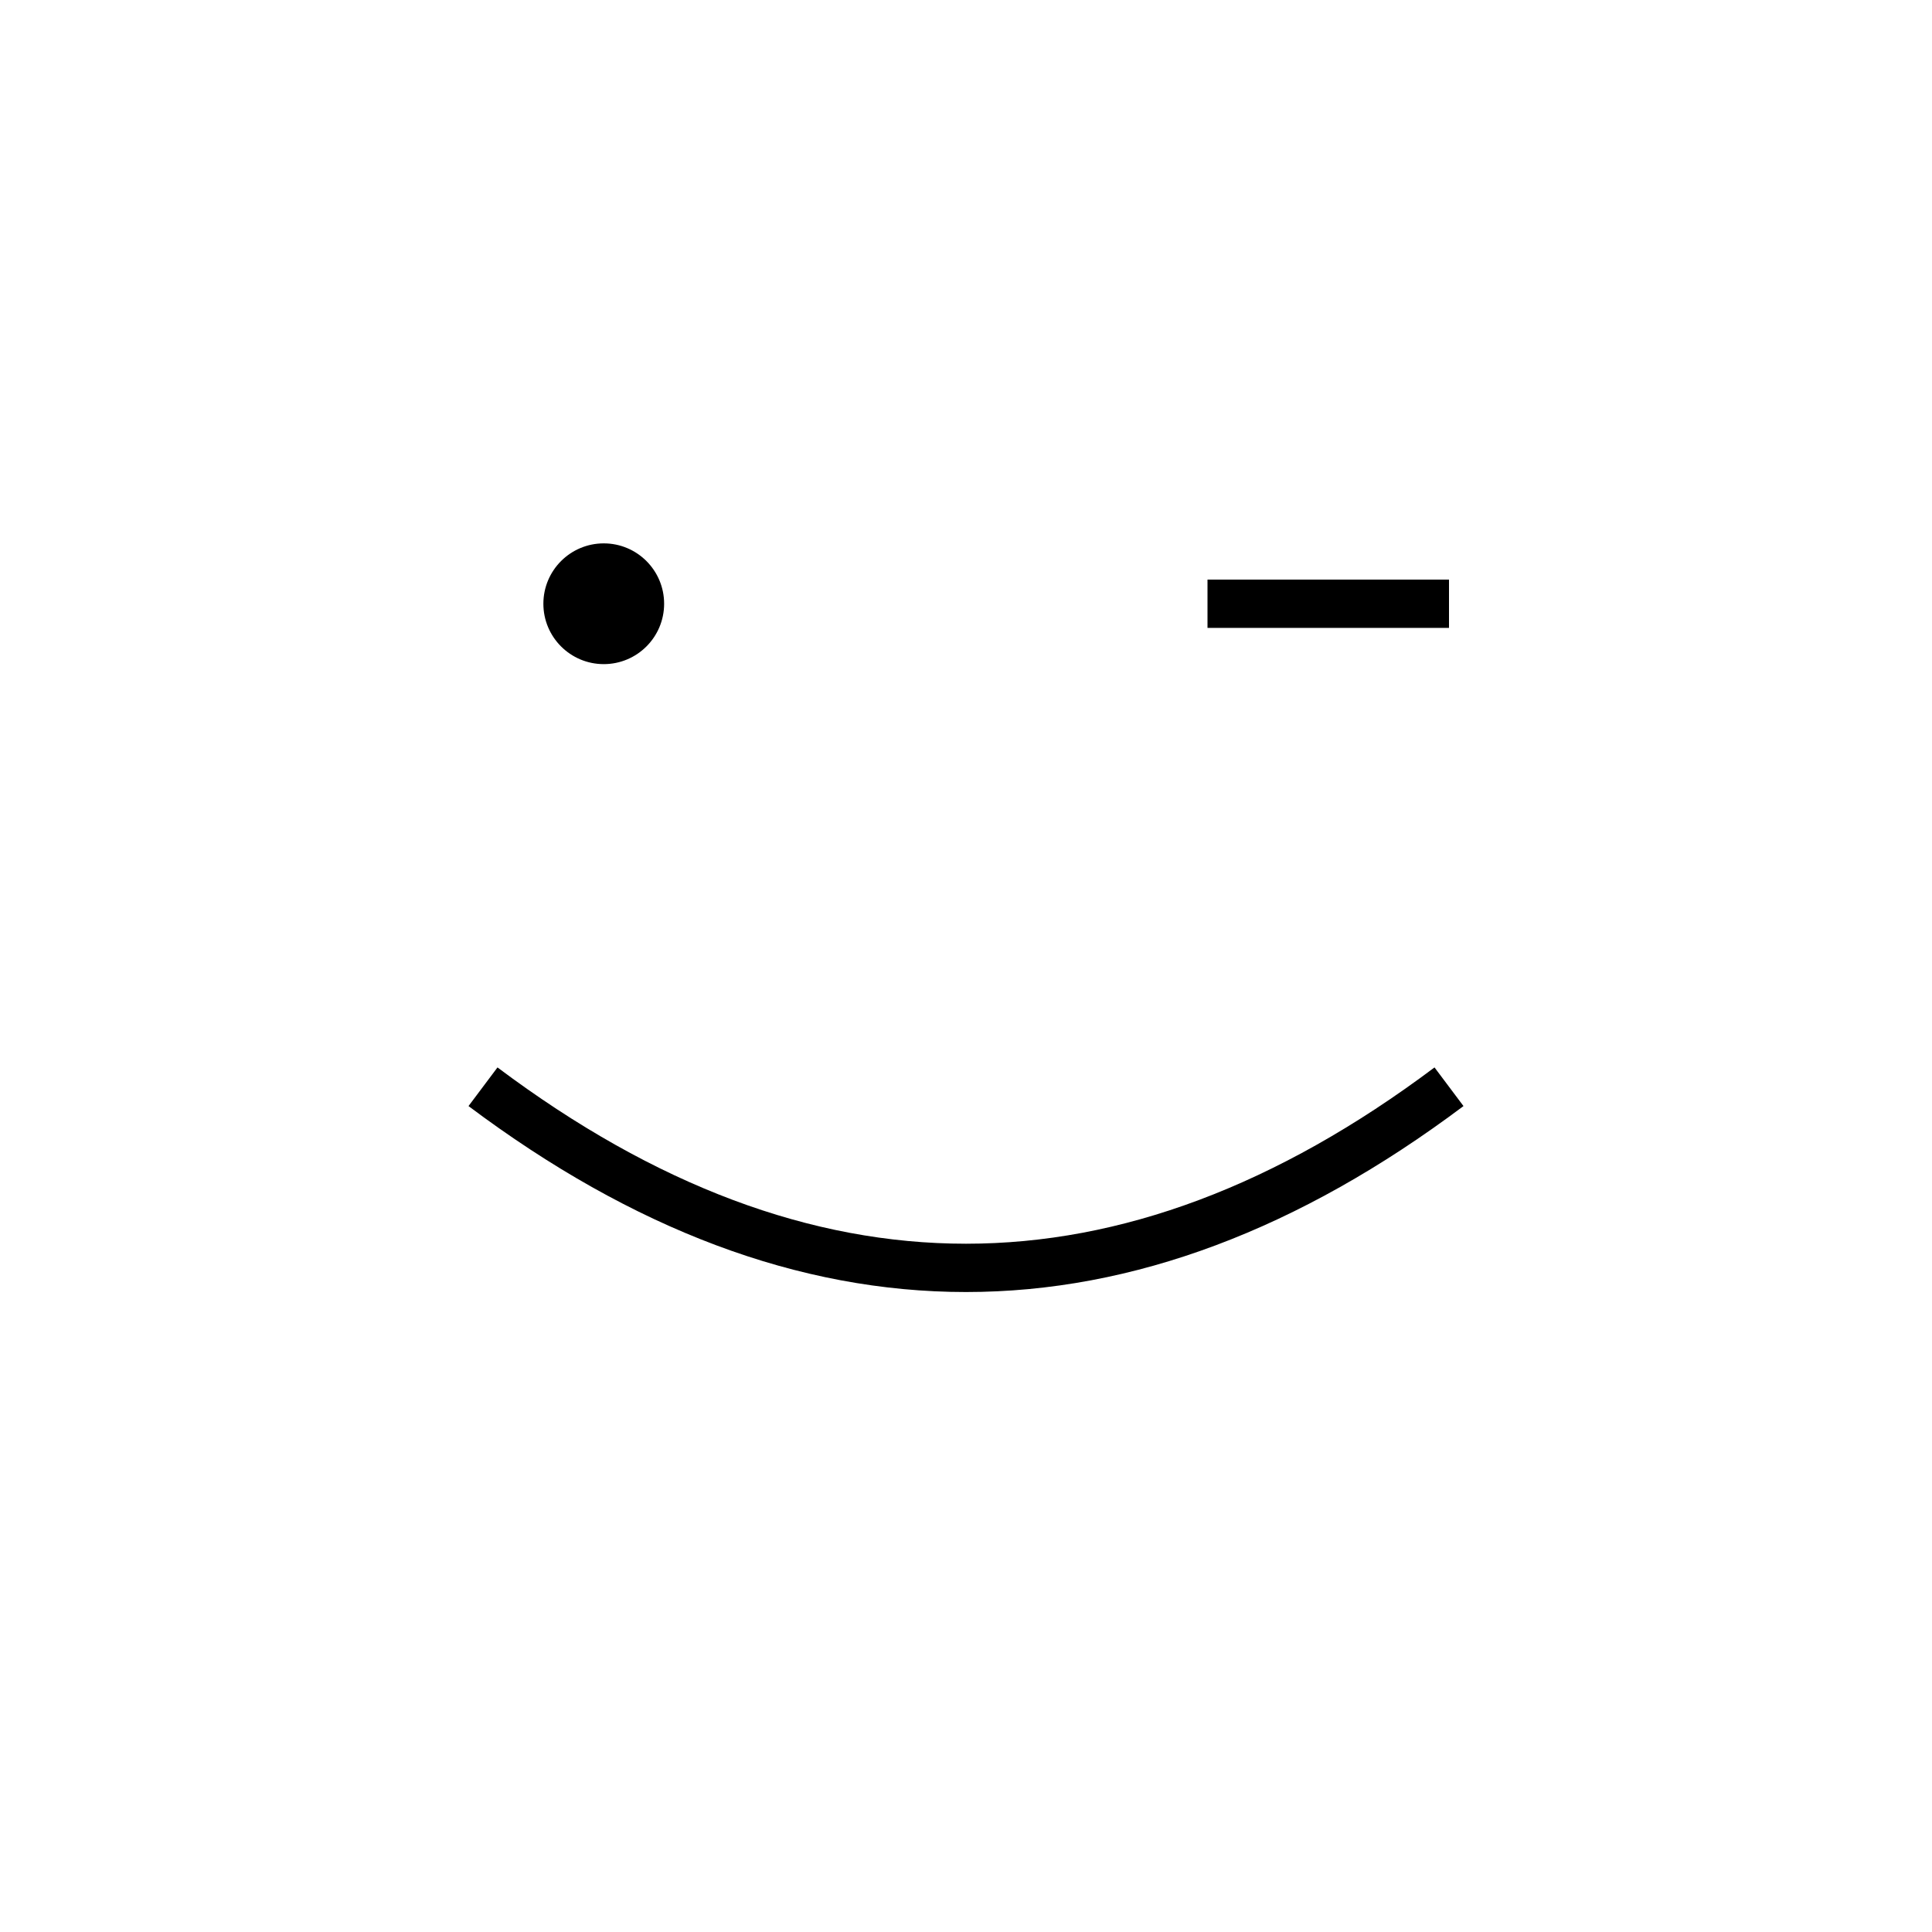 <svg width="320" height="320" viewBox="0 0 320 320" xmlns="http://www.w3.org/2000/svg">
  <!-- Frame 2: Winking face -->
  <circle cx="100" cy="100" r="10" fill="black"/>
  <line x1="200" y1="100" x2="240" y2="100" stroke="black" stroke-width="8"/>
  <path d="M 80 180 Q 160 240 240 180" stroke="black" stroke-width="8" fill="none"/>
</svg>
